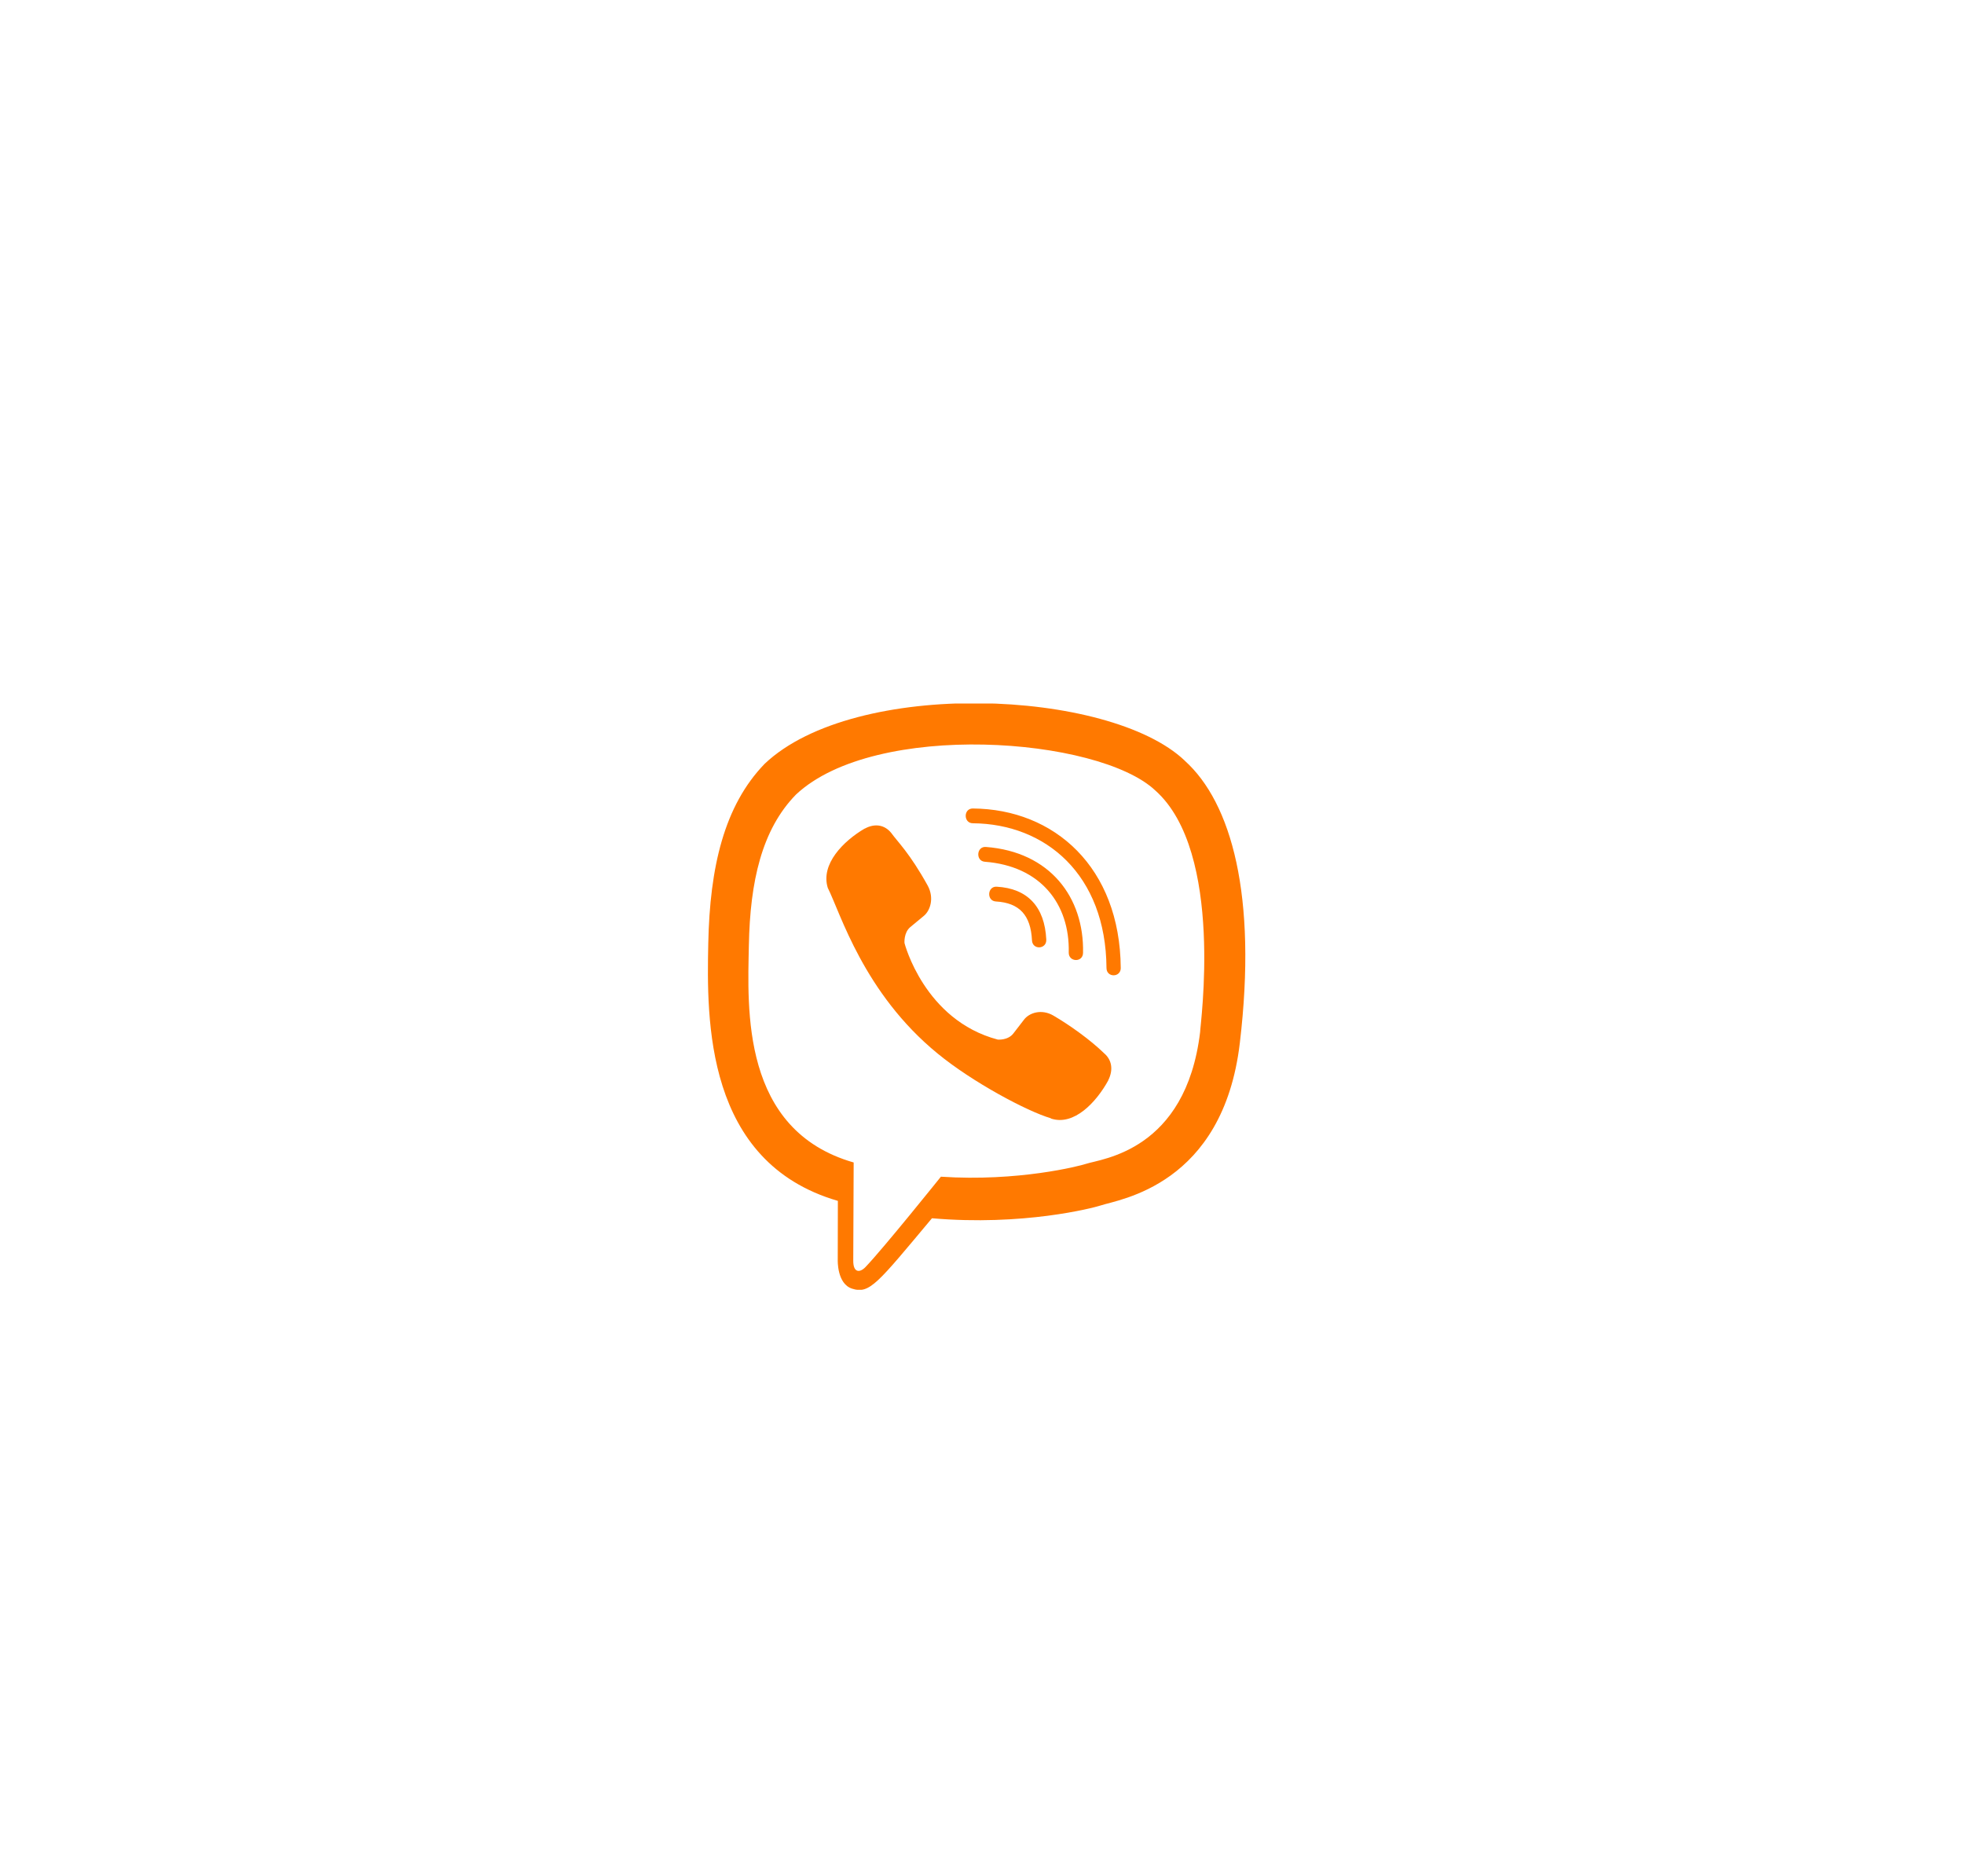 <svg width="67" height="64" viewBox="0 0 67 64" fill="none" xmlns="http://www.w3.org/2000/svg">
<g clip-path="url(#clip0)" filter="url(#filter0_d)">
<path d="M42.296 35.578C42.892 30.555 42.009 27.384 40.416 25.95L40.417 25.949C37.845 23.5 29.16 23.137 26.083 26.059C24.702 27.488 24.215 29.586 24.162 32.182C24.108 34.78 24.045 39.646 28.579 40.966H28.583L28.579 42.982C28.579 42.982 28.548 43.798 29.07 43.962C29.667 44.156 29.937 43.777 31.793 41.56C34.896 41.829 37.279 41.212 37.55 41.123C38.177 40.913 41.722 40.443 42.296 35.578ZM32.098 40.142C32.098 40.142 30.134 42.591 29.523 43.227C29.323 43.433 29.104 43.414 29.108 43.004C29.108 42.735 29.122 39.657 29.122 39.657C25.278 38.556 25.505 34.413 25.547 32.245C25.588 30.077 25.985 28.301 27.155 27.105C29.854 24.574 37.468 25.14 39.408 26.963C41.78 29.066 40.936 35.006 40.941 35.208C40.453 39.27 37.58 39.528 37.052 39.703C36.826 39.778 34.73 40.318 32.098 40.142Z" fill="#FF7900"/>
<path d="M33.185 27.581C32.864 27.581 32.864 28.081 33.185 28.085C35.674 28.104 37.724 29.839 37.747 33.022C37.747 33.358 38.238 33.353 38.234 33.017H38.233C38.207 29.588 35.968 27.6 33.185 27.581Z" fill="#FF7900"/>
<path d="M36.459 32.494C36.452 32.826 36.943 32.842 36.947 32.506C36.987 30.615 35.822 29.058 33.631 28.893C33.31 28.87 33.277 29.374 33.597 29.398C35.497 29.542 36.498 30.838 36.459 32.494Z" fill="#FF7900"/>
<path d="M35.934 34.645C35.523 34.407 35.103 34.555 34.93 34.789L34.568 35.258C34.383 35.497 34.039 35.465 34.039 35.465C31.527 34.801 30.856 32.172 30.856 32.172C30.856 32.172 30.825 31.817 31.055 31.626L31.508 31.251C31.735 31.071 31.878 30.637 31.648 30.212C31.031 29.098 30.617 28.713 30.406 28.418C30.184 28.141 29.851 28.078 29.504 28.266H29.497C28.776 28.688 27.987 29.477 28.239 30.289C28.67 31.146 29.462 33.877 31.985 35.94C33.171 36.916 35.047 37.916 35.844 38.147L35.852 38.158C36.637 38.42 37.4 37.6 37.807 36.858V36.852C37.988 36.492 37.928 36.153 37.664 35.93C37.196 35.473 36.489 34.969 35.934 34.645Z" fill="#FF7900"/>
<path d="M33.974 30.753C34.775 30.8 35.163 31.218 35.205 32.078C35.22 32.413 35.708 32.39 35.693 32.054C35.639 30.933 35.054 30.308 34.001 30.249C33.68 30.23 33.65 30.734 33.974 30.753Z" fill="#FF7900"/>
</g>
<defs>
<filter id="filter0_d" x="-1" y="0" width="68" height="68" filterUnits="userSpaceOnUse" color-interpolation-filters="sRGB">
<feFlood flood-opacity="0" result="BackgroundImageFix"/>
<feColorMatrix in="SourceAlpha" type="matrix" values="0 0 0 0 0 0 0 0 0 0 0 0 0 0 0 0 0 0 127 0"/>
<feOffset/>
<feGaussianBlur stdDeviation="12"/>
<feColorMatrix type="matrix" values="0 0 0 0 1 0 0 0 0 0.591 0 0 0 0 0.212 0 0 0 0.6 0"/>
<feBlend mode="normal" in2="BackgroundImageFix" result="effect1_dropShadow"/>
<feBlend mode="normal" in="SourceGraphic" in2="effect1_dropShadow" result="shape"/>
</filter>
<clipPath id="clip0">
<rect width="20" height="20" fill="white" transform="translate(23 24)"/>
</clipPath>
</defs>
</svg>
